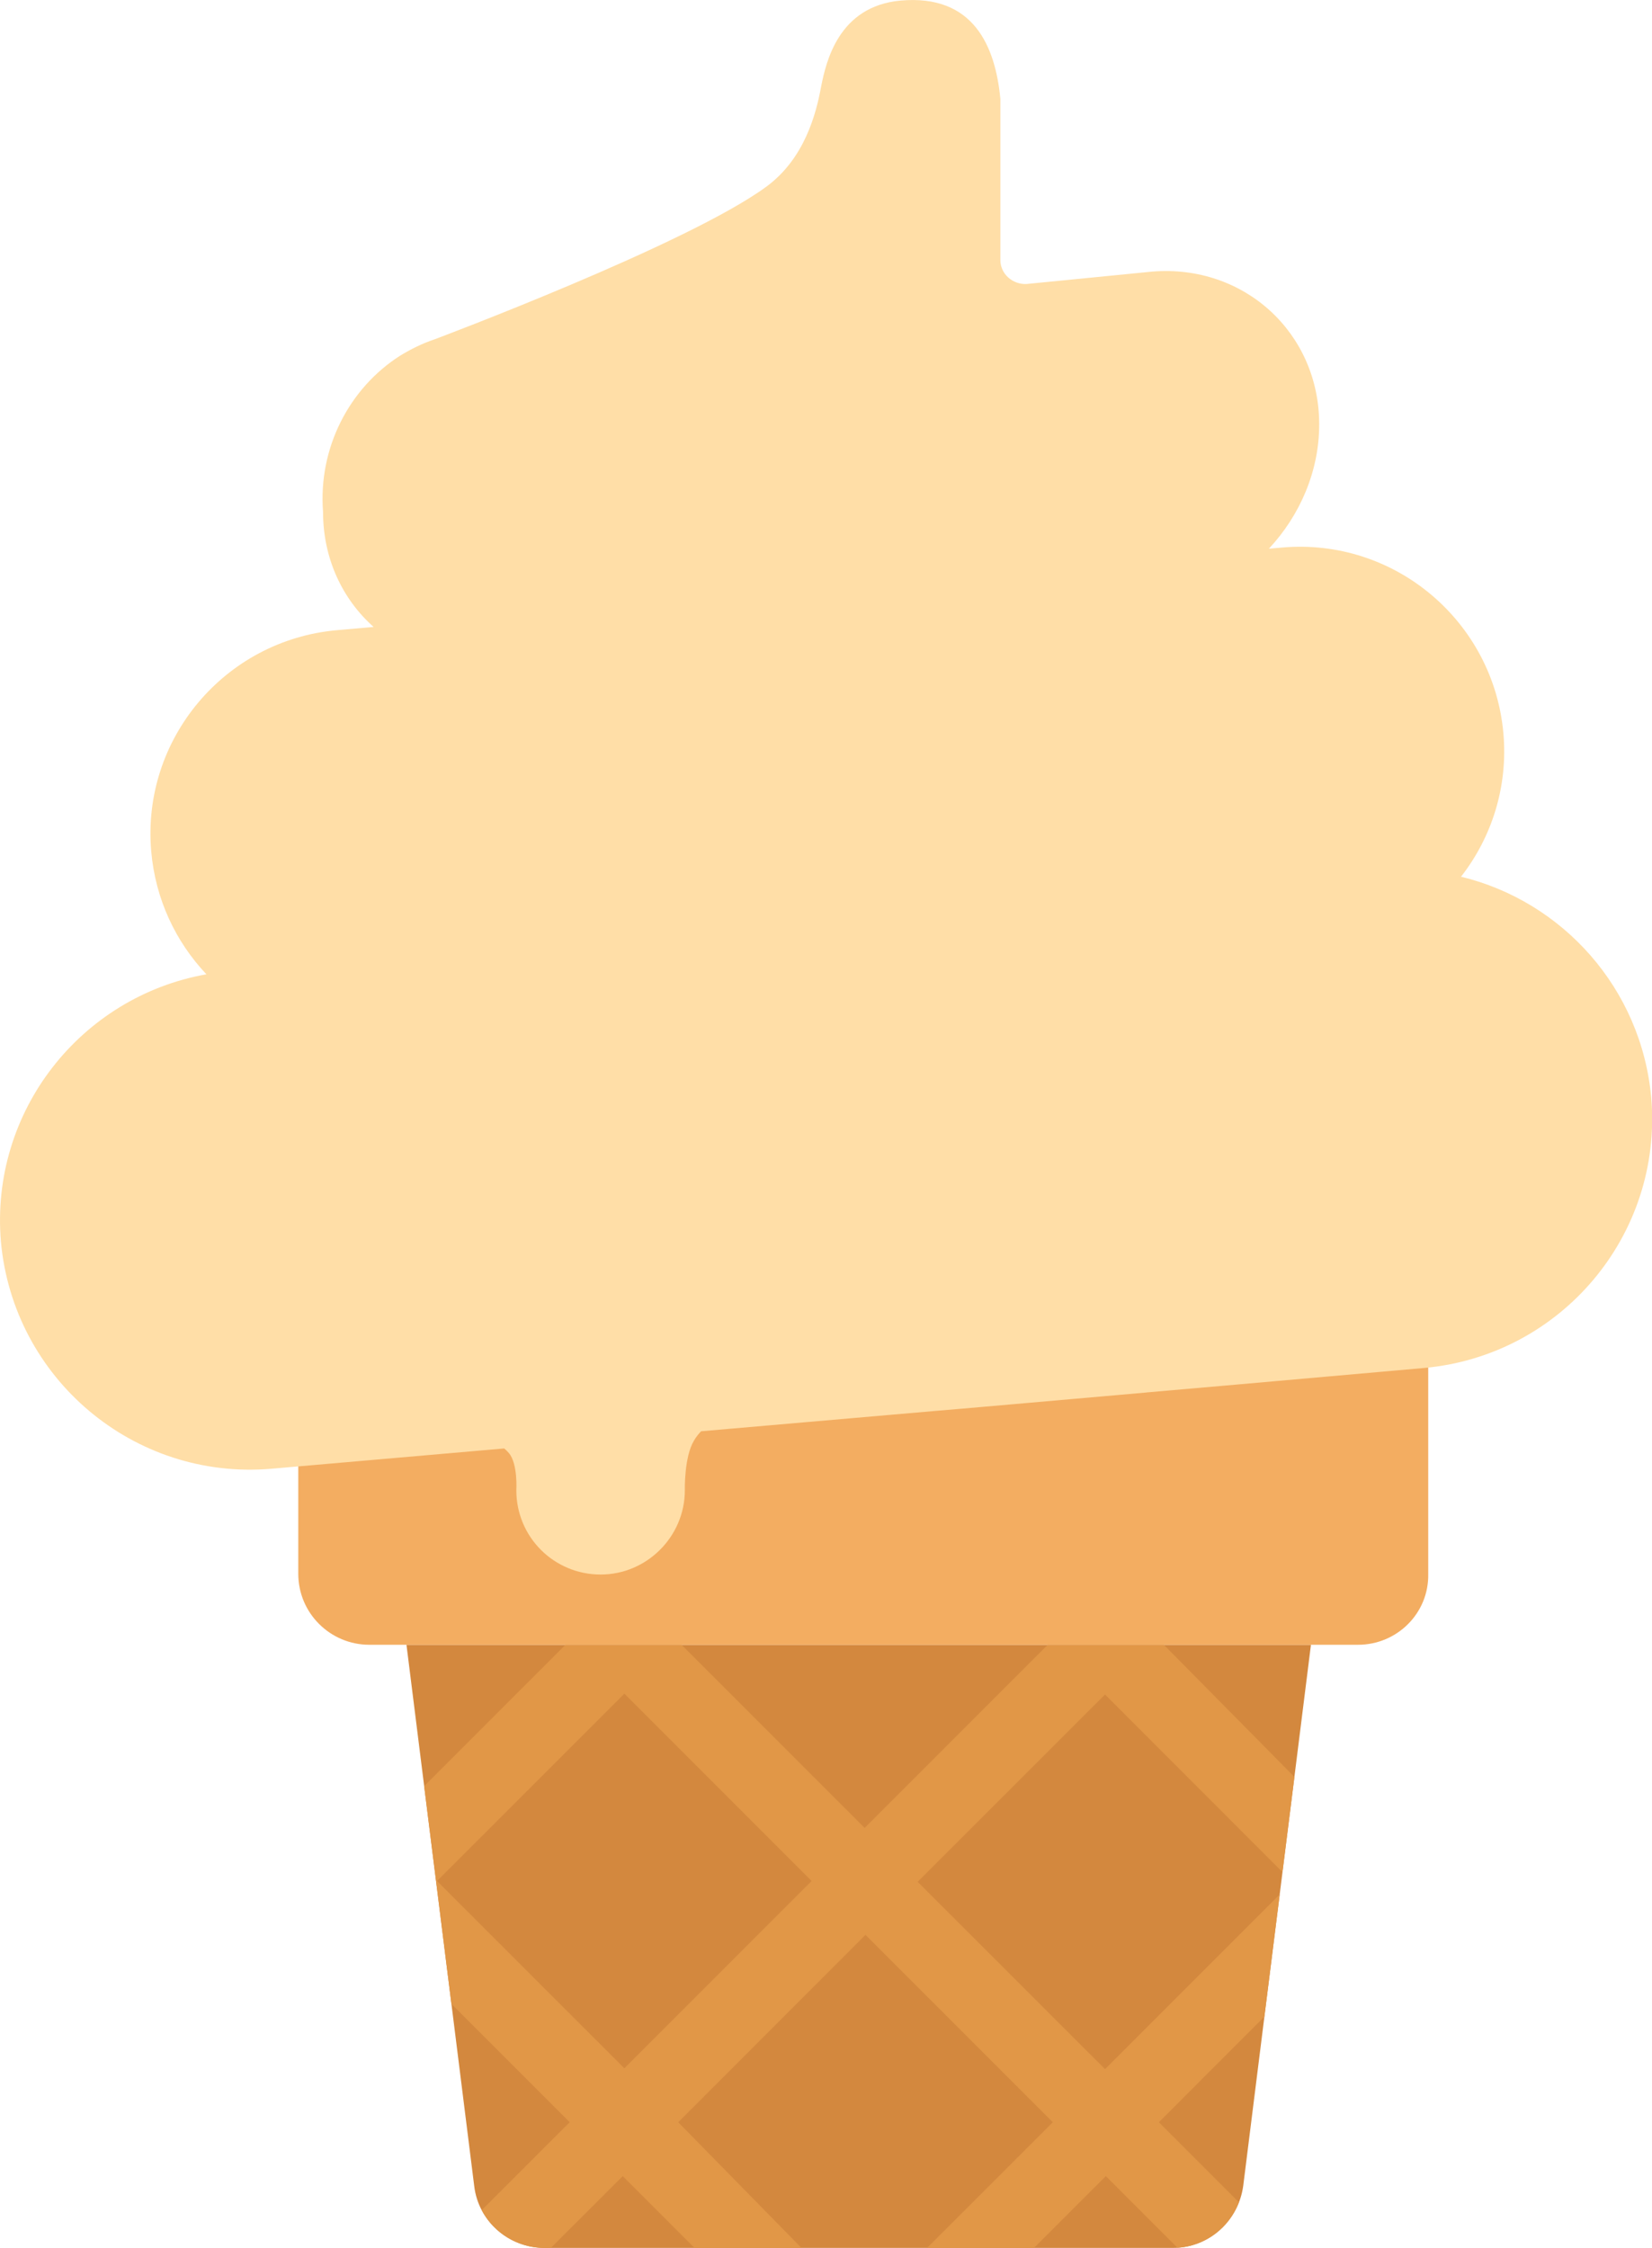<svg xmlns="http://www.w3.org/2000/svg" fill="none" viewBox="6 3 20 27.21">
<path d="M10.921 22.907L11.741 29.457C11.791 29.887 12.161 30.207 12.591 30.207H20.201C20.631 30.207 20.991 29.887 21.051 29.457L21.871 22.907H10.921Z" fill="#D3883E"/>
<path d="M18.685 22.907L16.468 25.124L14.251 22.907H12.846L11.135 24.618L11.465 27.254L12.897 28.686L11.832 29.75C11.976 30.024 12.266 30.207 12.591 30.207H12.669L13.539 29.338L14.408 30.207H15.703L14.211 28.686L16.478 26.418L18.746 28.686L17.224 30.207H18.518L19.388 29.338L20.255 30.205C20.593 30.184 20.879 29.965 20.999 29.655L20.03 28.686L21.307 27.408L21.493 25.928L19.378 28.043L17.11 25.776L19.378 23.509L21.526 25.658L21.671 24.507L20.09 22.907H18.685ZM11.291 25.766L13.559 23.499L15.826 25.766L13.559 28.033L11.291 25.766Z" fill="#E19747"/>
<path d="M22.441 22.907H10.471C10.001 22.907 9.611 22.527 9.611 22.047V20.557L23.291 19.507V22.047C23.301 22.527 22.911 22.907 22.441 22.907Z" fill="#F3AD61"/>
<path d="M19.951 6.287C21.061 6.197 21.971 7.027 21.971 8.137C21.971 8.704 21.737 9.239 21.362 9.641L21.521 9.627C22.881 9.507 24.081 10.517 24.201 11.877C24.258 12.524 24.059 13.135 23.688 13.611C24.915 13.908 25.871 14.96 25.991 16.287C26.131 17.947 24.901 19.407 23.241 19.557L20.981 19.757C20.895 19.764 20.442 19.804 19.881 19.853L19.877 19.854L19.876 19.854C18.86 19.943 17.494 20.064 17.321 20.077L14.488 20.323C14.457 20.355 14.427 20.392 14.401 20.437C14.281 20.637 14.291 21.037 14.291 21.037C14.291 21.597 13.831 22.057 13.271 22.057C12.711 22.057 12.251 21.607 12.251 21.037C12.251 21.037 12.271 20.717 12.161 20.587C12.143 20.566 12.124 20.547 12.104 20.531L9.281 20.777C7.621 20.917 6.161 19.687 6.011 18.027C5.878 16.455 6.974 15.063 8.499 14.792C8.128 14.4 7.882 13.885 7.831 13.307C7.711 11.947 8.721 10.747 10.081 10.627L10.523 10.588C10.146 10.253 9.911 9.761 9.911 9.197C9.851 8.417 10.231 7.697 10.841 7.307C10.971 7.227 11.111 7.157 11.261 7.107C11.261 7.107 14.331 5.957 15.281 5.257C15.741 4.917 15.881 4.377 15.941 4.047C16.001 3.747 16.151 3.077 16.901 3.007C17.791 2.927 18.051 3.567 18.111 4.197V6.147C18.111 6.317 18.261 6.447 18.431 6.437L19.951 6.287Z" fill="#FFDEA7"/>
</svg>